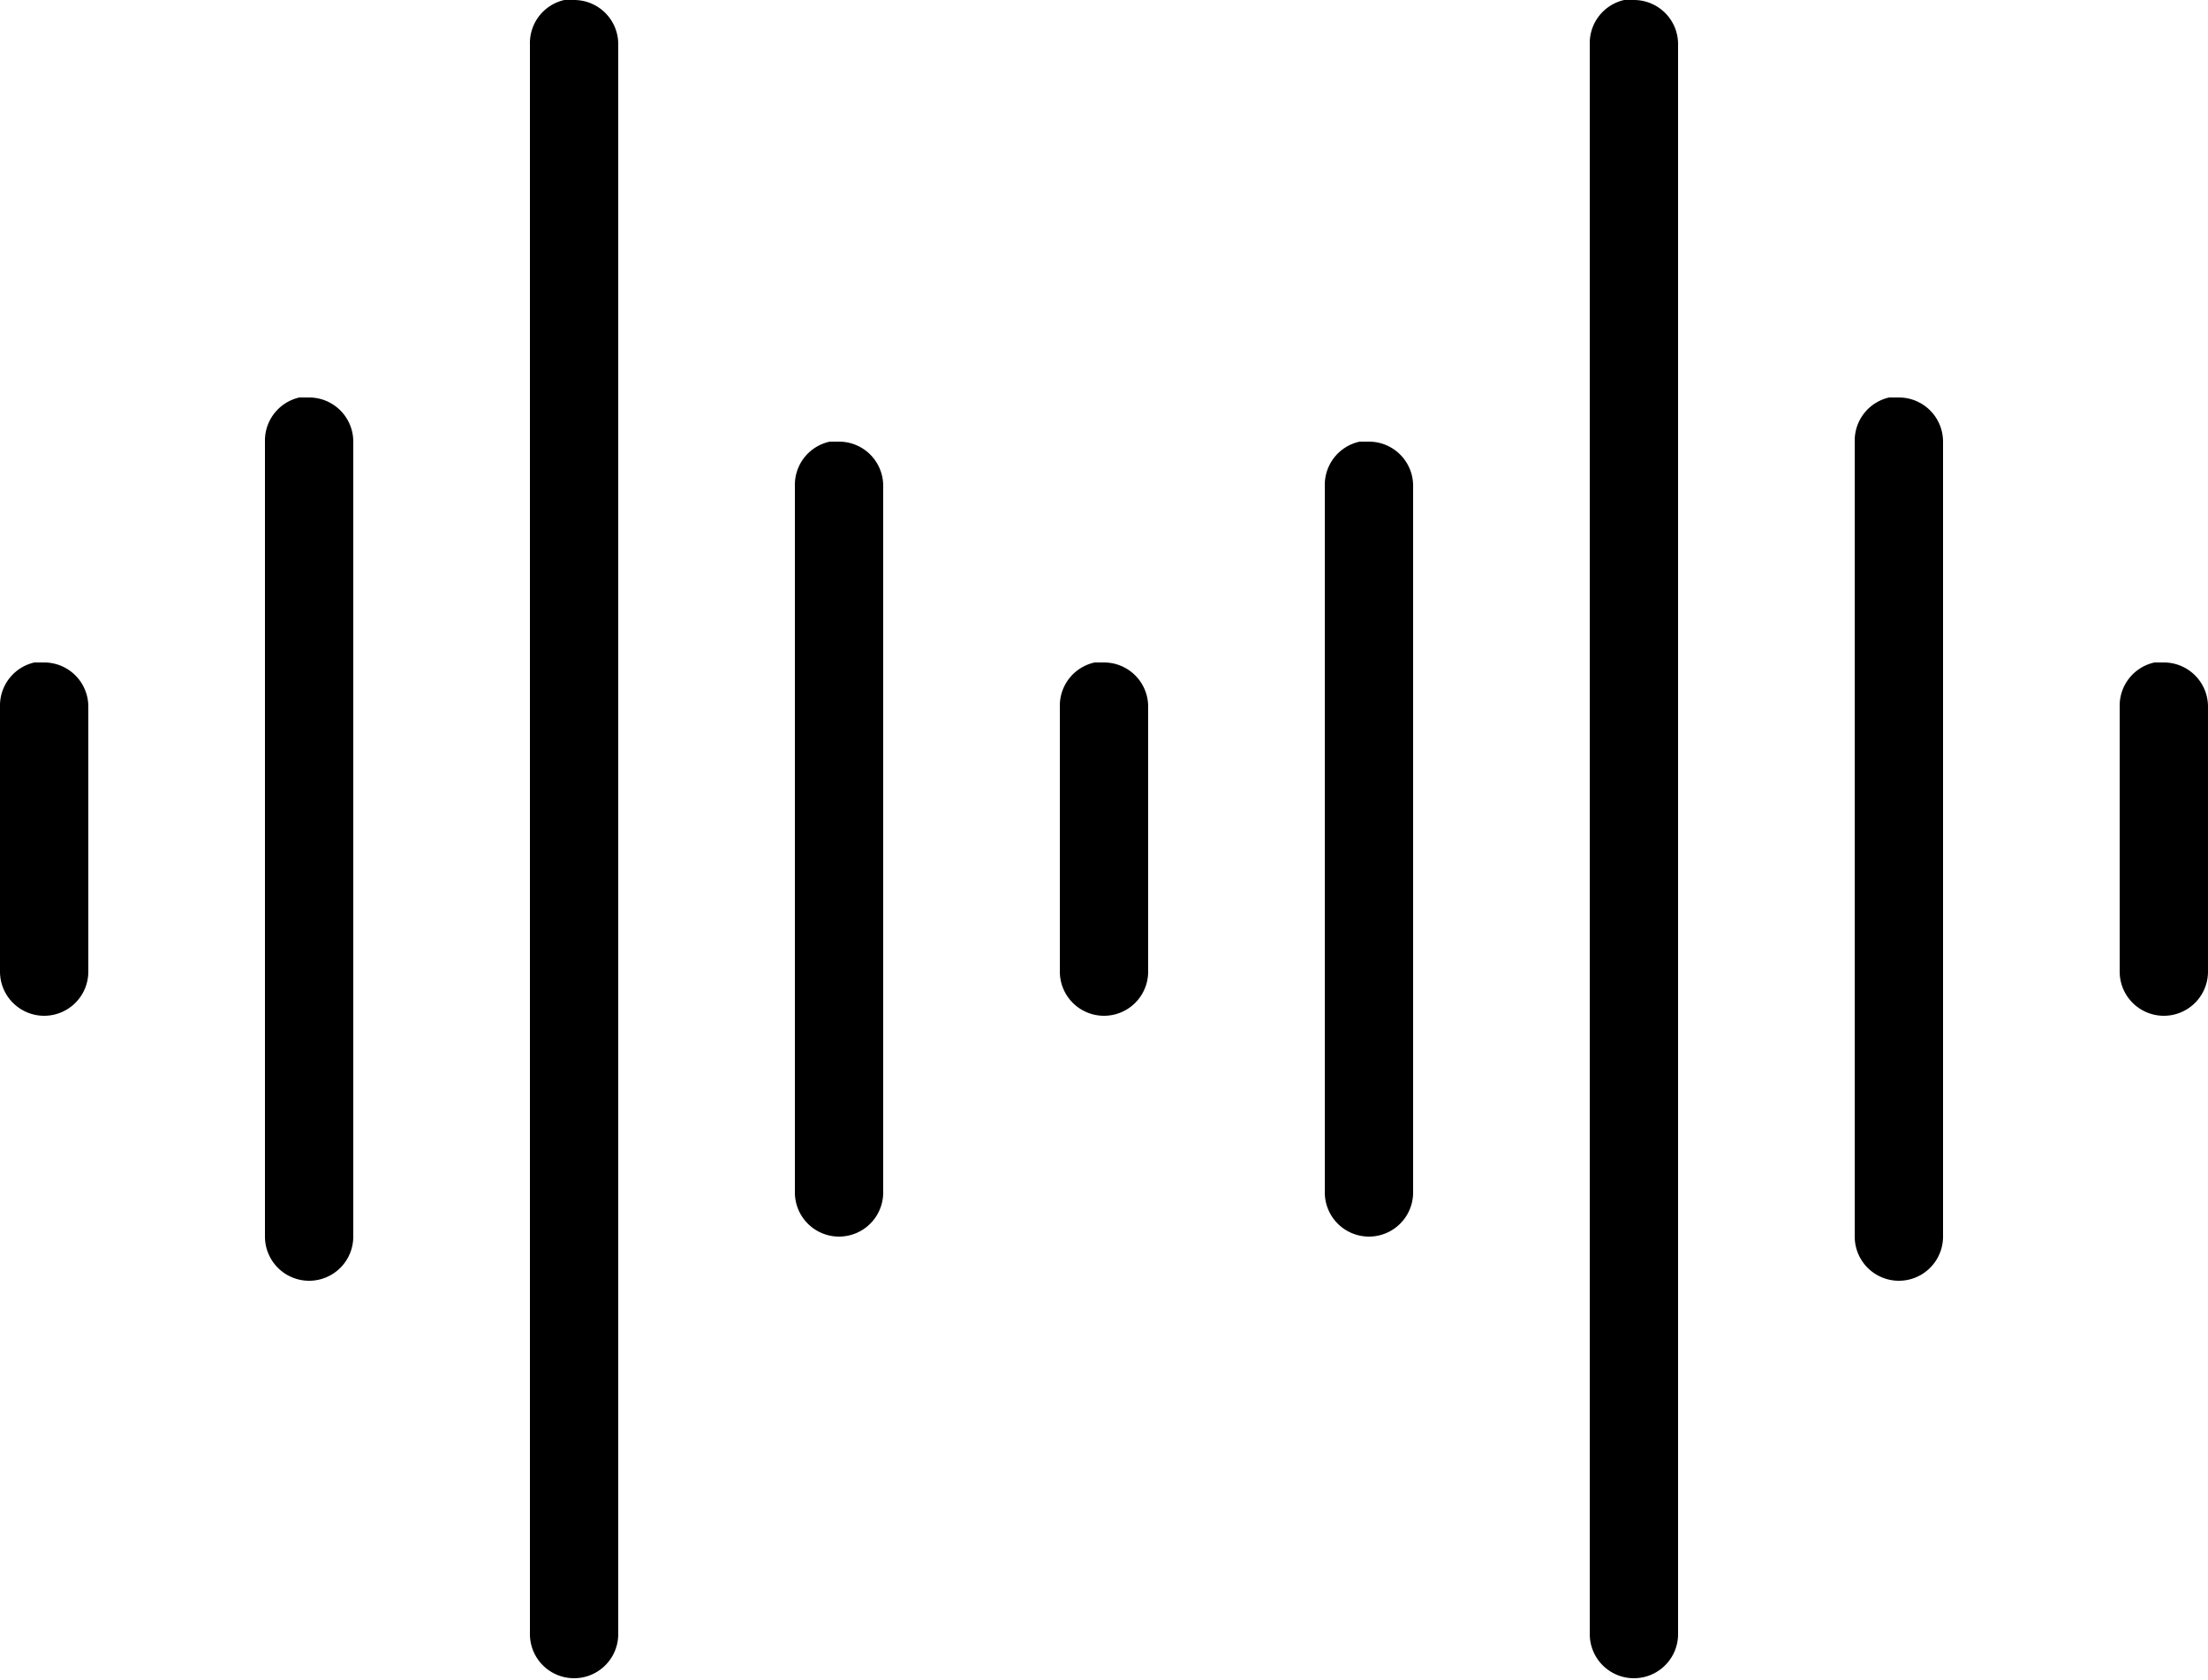 <svg id="wave" data-name="Layer 1" xmlns="http://www.w3.org/2000/svg" viewBox="0 0 50 38.05">
  <title>Audio Wave</title>
  <path id="Line_1" data-name="Line 1" d="M0.91,15L0.78,15A1,1,0,0,0,0,16v6a1,1,0,1,0,2,0s0,0,0,0V16a1,1,0,0,0-1-1H0.91Z" />
  <path id="Line_2" data-name="Line 2" d="M6.91,9L6.78,9A1,1,0,0,0,6,10V28a1,1,0,1,0,2,0s0,0,0,0V10A1,1,0,0,0,7,9H6.91Z" />
  <path id="Line_3" data-name="Line 3" d="M12.91,0L12.78,0A1,1,0,0,0,12,1V37a1,1,0,1,0,2,0s0,0,0,0V1a1,1,0,0,0-1-1H12.91Z" />
  <path id="Line_4" data-name="Line 4" d="M18.91,10l-0.12,0A1,1,0,0,0,18,11V27a1,1,0,1,0,2,0s0,0,0,0V11a1,1,0,0,0-1-1H18.91Z" />
  <path id="Line_5" data-name="Line 5" d="M24.91,15l-0.12,0A1,1,0,0,0,24,16v6a1,1,0,0,0,2,0s0,0,0,0V16a1,1,0,0,0-1-1H24.91Z" />
  <path id="Line_6" data-name="Line 6" d="M30.91,10l-0.12,0A1,1,0,0,0,30,11V27a1,1,0,1,0,2,0s0,0,0,0V11a1,1,0,0,0-1-1H30.91Z" />
  <path id="Line_7" data-name="Line 7" d="M36.91,0L36.78,0A1,1,0,0,0,36,1V37a1,1,0,1,0,2,0s0,0,0,0V1a1,1,0,0,0-1-1H36.91Z" />
  <path id="Line_8" data-name="Line 8" d="M42.91,9L42.78,9A1,1,0,0,0,42,10V28a1,1,0,1,0,2,0s0,0,0,0V10a1,1,0,0,0-1-1H42.91Z" />
  <path id="Line_9" data-name="Line 9" d="M48.91,15l-0.12,0A1,1,0,0,0,48,16v6a1,1,0,1,0,2,0s0,0,0,0V16a1,1,0,0,0-1-1H48.91Z" />
</svg>